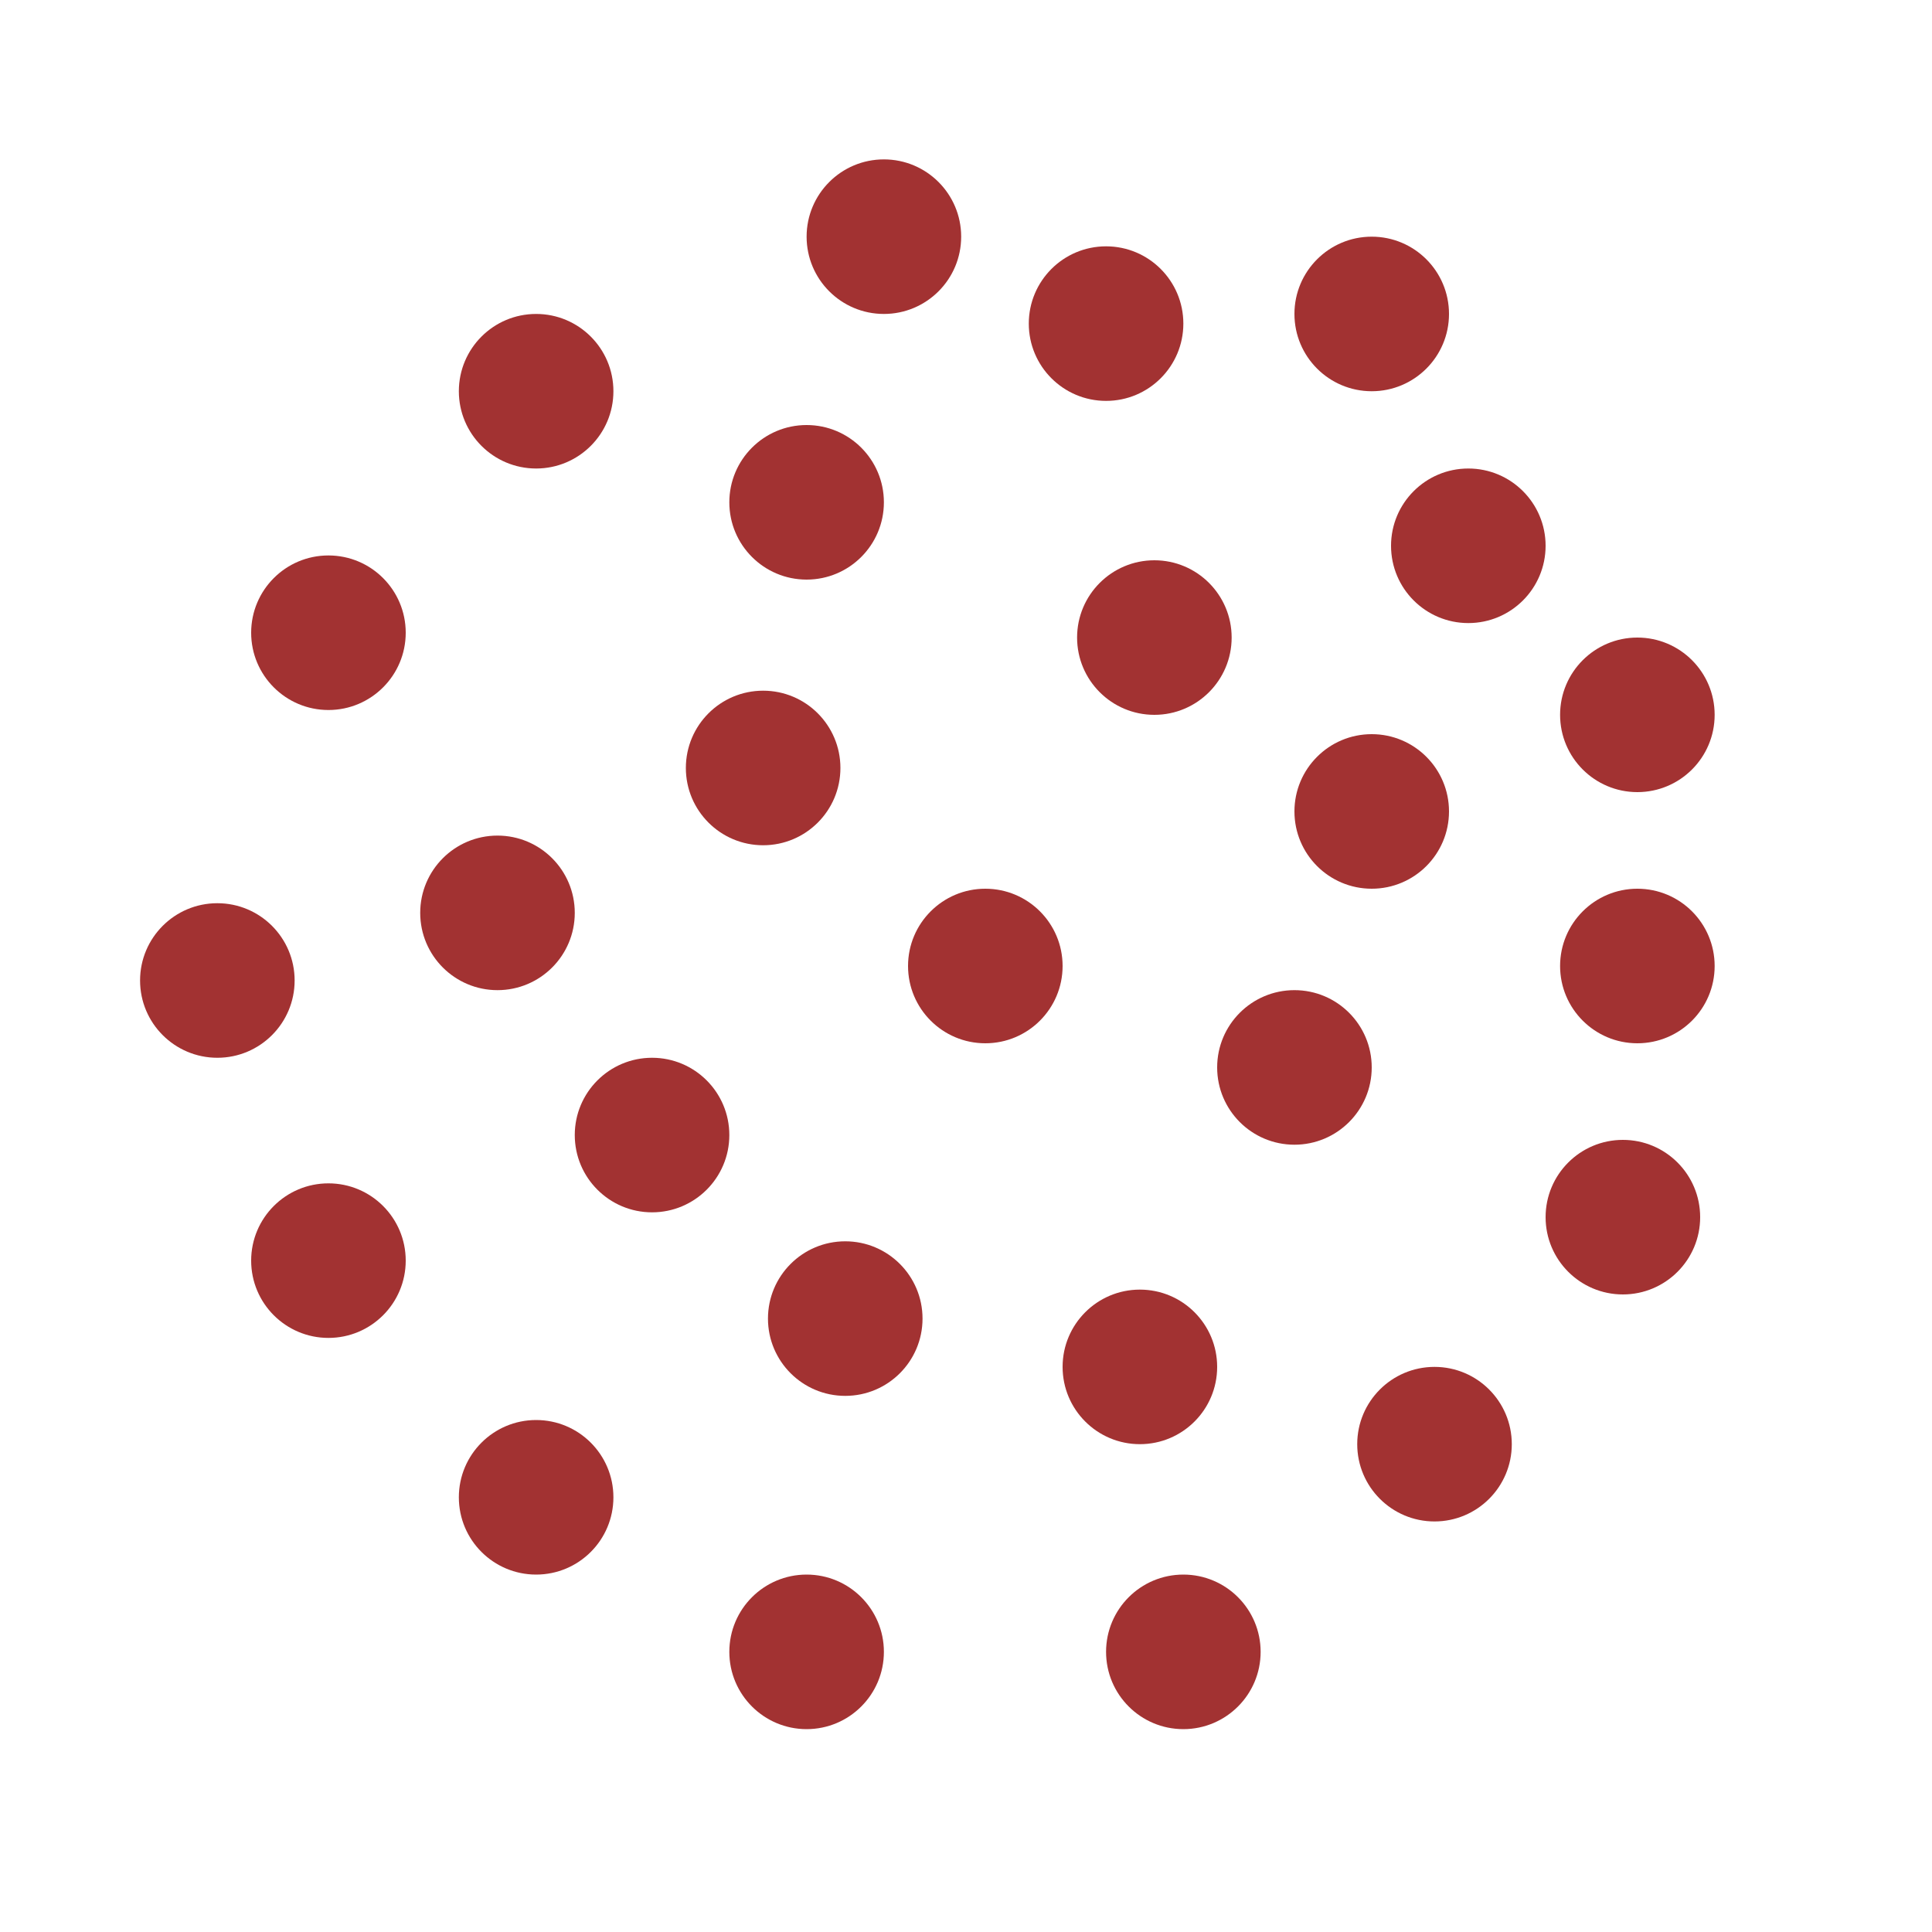 <svg width="400" height="400" viewBox="0 0 400 400" fill="none" xmlns="http://www.w3.org/2000/svg">
<circle cx="304" cy="113" r="16" fill="#A23232"/>
<circle cx="284" cy="65" r="16" fill="#A23232"/>
<circle cx="339" cy="200" r="16" fill="#A23232"/>
<circle cx="236" cy="283" r="16" fill="#A23232"/>
<circle cx="297" cy="299" r="16" fill="#A23232"/>
<circle cx="111" cy="310" r="16" fill="#A23232"/>
<circle cx="167" cy="342" r="16" fill="#A23232"/>
<circle cx="135" cy="235" r="16" fill="#A23232"/>
<circle cx="68" cy="261" r="16" fill="#A23232"/>
<circle cx="45" cy="203" r="16" fill="#A23232"/>
<circle cx="103" cy="189" r="16" fill="#A23232"/>
<circle cx="204" cy="200" r="16" fill="#A23232"/>
<circle cx="268" cy="221" r="16" fill="#A23232"/>
<circle cx="245" cy="342" r="16" fill="#A23232"/>
<circle cx="175" cy="273" r="16" fill="#A23232"/>
<circle cx="158" cy="159" r="16" fill="#A23232"/>
<circle cx="68" cy="131" r="16" fill="#A23232"/>
<circle cx="111" cy="81" r="16" fill="#A23232"/>
<circle cx="167" cy="104" r="16" fill="#A23232"/>
<circle cx="183" cy="49" r="16" fill="#A23232"/>
<circle cx="239" cy="132" r="16" fill="#A23232"/>
<circle cx="339" cy="148" r="16" fill="#A23232"/>
<circle cx="336" cy="252" r="16" fill="#A23232"/>
<circle cx="284" cy="168" r="16" fill="#A23232"/>
<circle cx="229" cy="67" r="16" fill="#A23232"/>
</svg>

